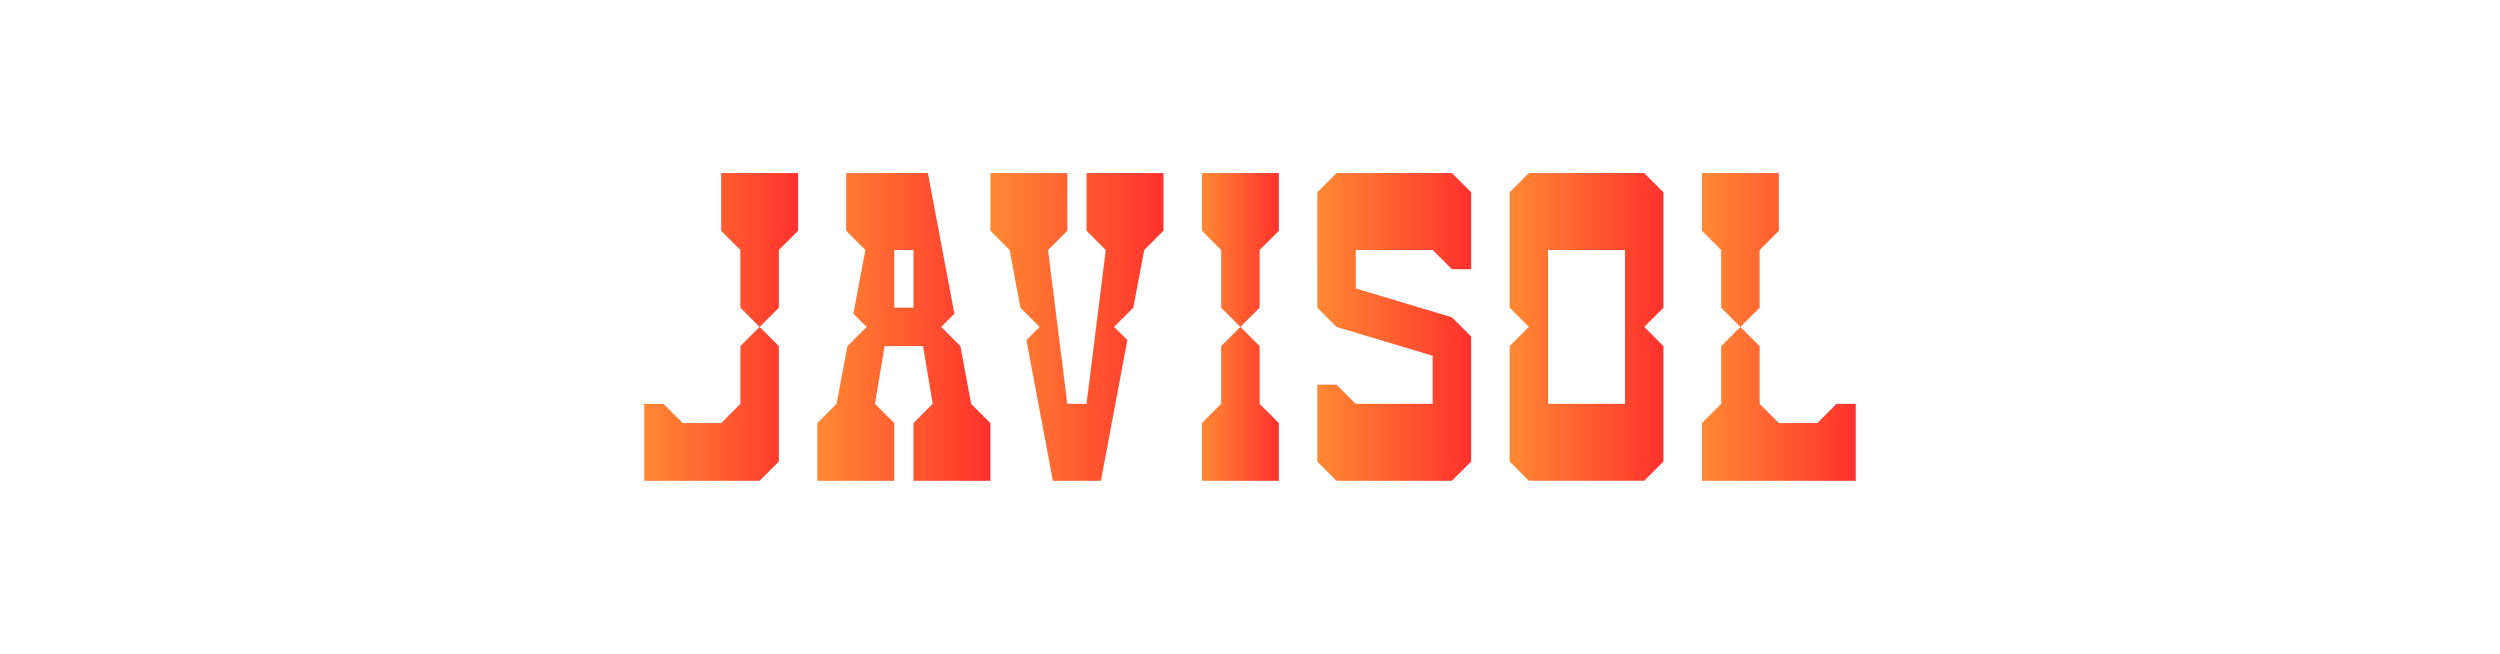<?xml version="1.0" encoding="UTF-8"?>
<svg id="Layer_1" data-name="Layer 1" xmlns="http://www.w3.org/2000/svg" xmlns:xlink="http://www.w3.org/1999/xlink" viewBox="0 0 1235 323">
  <defs>
    <style>
      .cls-1 {
        fill: url(#New_Gradient_Swatch_4-6);
      }

      .cls-2 {
        fill: url(#New_Gradient_Swatch_4-8);
      }

      .cls-3 {
        fill: url(#New_Gradient_Swatch_4-7);
      }

      .cls-4 {
        fill: url(#New_Gradient_Swatch_4-5);
      }

      .cls-5 {
        fill: url(#New_Gradient_Swatch_4-3);
      }

      .cls-6 {
        fill: url(#New_Gradient_Swatch_4-4);
      }

      .cls-7 {
        fill: url(#New_Gradient_Swatch_4-2);
      }

      .cls-8 {
        fill: url(#New_Gradient_Swatch_4);
      }
    </style>
    <linearGradient id="New_Gradient_Swatch_4" data-name="New Gradient Swatch 4" x1="593.75" y1="161.5" x2="631.75" y2="161.5" gradientUnits="userSpaceOnUse">
      <stop offset="0" stop-color="#ff8933"/>
      <stop offset="1" stop-color="#ff312d"/>
    </linearGradient>
    <linearGradient id="New_Gradient_Swatch_4-2" data-name="New Gradient Swatch 4" x1="517.75" y1="118.75" x2="527.25" y2="118.75" xlink:href="#New_Gradient_Swatch_4"/>
    <linearGradient id="New_Gradient_Swatch_4-3" data-name="New Gradient Swatch 4" x1="489.25" y1="161.5" x2="574.75" y2="161.5" xlink:href="#New_Gradient_Swatch_4"/>
    <linearGradient id="New_Gradient_Swatch_4-4" data-name="New Gradient Swatch 4" x1="318.25" x2="394.25" xlink:href="#New_Gradient_Swatch_4"/>
    <linearGradient id="New_Gradient_Swatch_4-5" data-name="New Gradient Swatch 4" x1="745.75" x2="821.75" xlink:href="#New_Gradient_Swatch_4"/>
    <linearGradient id="New_Gradient_Swatch_4-6" data-name="New Gradient Swatch 4" x1="403.75" x2="489.25" xlink:href="#New_Gradient_Swatch_4"/>
    <linearGradient id="New_Gradient_Swatch_4-7" data-name="New Gradient Swatch 4" x1="840.75" x2="916.75" xlink:href="#New_Gradient_Swatch_4"/>
    <linearGradient id="New_Gradient_Swatch_4-8" data-name="New Gradient Swatch 4" x1="650.75" x2="726.75" xlink:href="#New_Gradient_Swatch_4"/>
  </defs>
  <polygon class="cls-8" points="622.25 123.5 631.75 114 631.75 85.5 593.75 85.5 593.75 114 603.25 123.5 603.25 152 612.75 161.5 603.25 171 603.25 199.5 593.75 209 593.75 237.5 631.75 237.5 631.75 209 622.25 199.5 622.25 171 612.75 161.5 622.25 152 622.25 123.5"/>
  <g>
    <line class="cls-7" x1="527.25" y1="114" x2="517.75" y2="123.5"/>
    <polyline class="cls-5" points="517.75 123.5 527.25 114 527.25 114 527.25 114 527.25 114 527.26 85.5 489.25 85.5 489.26 114 498.76 123.5 504.07 152 513.58 161.49 507.05 168.02 515.5 212.9 518.74 230.13 520.13 237.5 543.86 237.5 555.98 173.02 556.92 168 550.34 161.49 559.85 152 565.25 123.5 574.75 114 574.75 85.5 536.75 85.5 536.75 114 546.25 123.5 536.75 199.5 527.25 199.5 527.24 199.43 517.75 123.5"/>
  </g>
  <polygon class="cls-6" points="327.75 199.5 337.25 209 356.25 209 365.75 199.5 365.75 171 375.25 161.5 365.75 152 365.75 123.5 356.25 114 356.25 85.5 394.25 85.5 394.25 114 384.75 123.5 384.75 152 375.25 161.5 384.75 171 384.75 199.5 384.75 228 375.25 237.5 318.25 237.5 318.25 199.5 327.75 199.5"/>
  <path class="cls-4" d="M821.75,152v-57.01l-9.5-9.49h-57l-9.49,9.49v57.01l9.49,9.48-9.49,9.51v57l9.49,9.5h57s9.5-9.5,9.5-9.5v-57l-9.5-9.51,9.5-9.48ZM802.75,199.5h-38.01v-76s38.01,0,38.01,0v76Z"/>
  <path class="cls-1" d="M451.25,237.5h38.01v-28.5s-9.51-9.5-9.51-9.5l-5.31-28.5-9.51-9.49,6.53-6.53-8.45-44.88-3.24-17.23-1.39-7.37h-40.38v28.5s9.5,9.5,9.5,9.5h0l-5.92,31.5,6.57,6.51-9.51,9.49-5.4,28.5-9.5,9.5v28.5h38v-28.5l-9.5-9.5,4.75-28.5h19l4.75,28.5-9.5,9.5v28.5ZM451.25,152h-9.5v-28.5h9.5v28.5Z"/>
  <polygon class="cls-3" points="907.25 199.5 897.75 209 878.75 209 869.25 199.5 869.25 171 859.75 161.5 869.25 152 869.25 123.5 878.75 114 878.75 85.5 840.75 85.5 840.75 114 850.25 123.5 850.25 152 859.75 161.5 850.25 171 850.25 199.5 840.75 209 840.75 237.5 916.75 237.5 916.75 199.5 907.25 199.5"/>
  <polygon class="cls-2" points="726.75 94.98 726.75 132.99 717.25 132.99 707.75 123.49 669.75 123.49 669.75 142.49 717.25 156.75 726.75 166.25 726.75 199.51 726.75 228.02 717.25 237.5 660.25 237.5 650.75 228.02 650.75 190.01 660.25 190.01 669.75 199.51 707.75 199.51 707.75 175.75 660.25 161.5 650.75 151.99 650.76 94.98 660.25 85.5 717.25 85.5 726.75 94.98"/>
</svg>